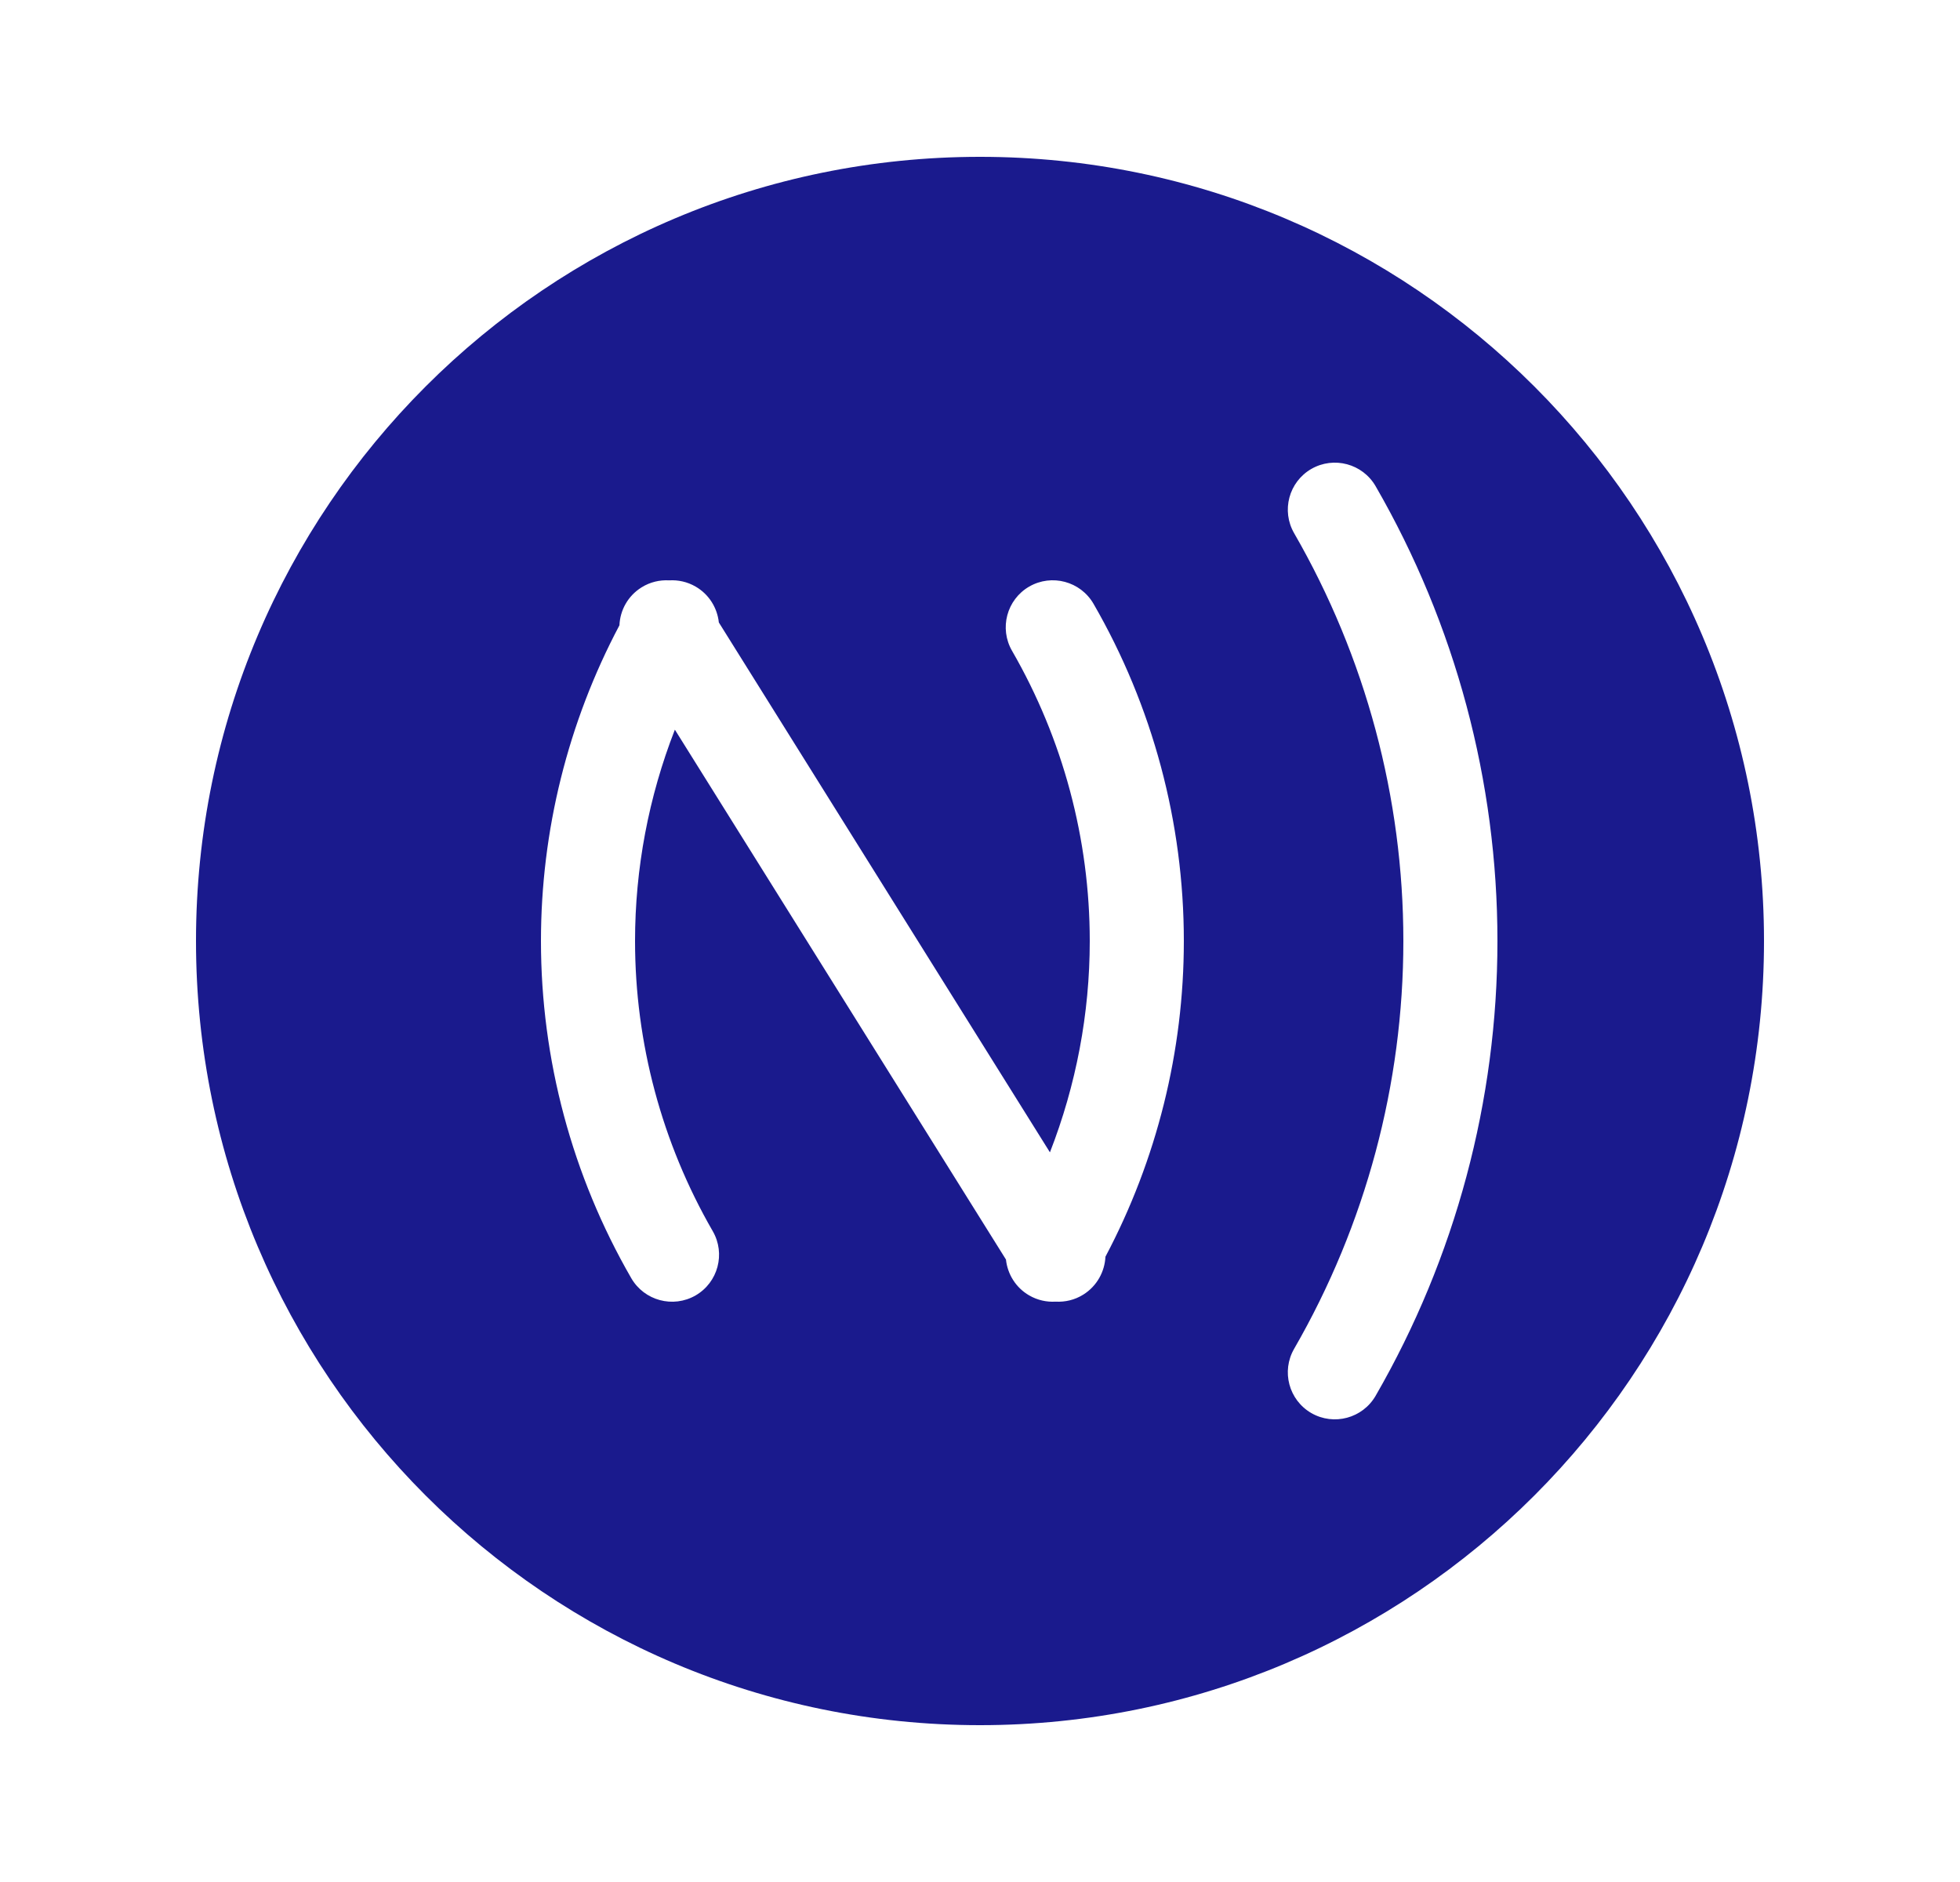 <svg width="25" height="24" viewBox="0 0 25 24" fill="none" xmlns="http://www.w3.org/2000/svg">
<path fill-rule="evenodd" clip-rule="evenodd" d="M22.5 12C22.5 17.523 18.023 22 12.5 22C6.977 22 2.5 17.523 2.5 12C2.5 6.477 6.977 2 12.5 2C18.023 2 22.5 6.477 22.5 12ZM9.169 7.938C9.149 7.753 9.045 7.58 8.872 7.48C8.766 7.419 8.649 7.394 8.536 7.401C8.416 7.394 8.292 7.422 8.182 7.491C8.008 7.6 7.909 7.783 7.901 7.974C7.244 9.213 6.9 10.595 6.9 12C6.9 13.51 7.297 14.993 8.052 16.3C8.218 16.587 8.585 16.685 8.872 16.52C9.159 16.354 9.257 15.987 9.091 15.7C8.442 14.575 8.1 13.299 8.1 12C8.1 11.075 8.274 10.161 8.608 9.305L12.831 16.062C12.851 16.247 12.955 16.42 13.128 16.52C13.234 16.581 13.351 16.606 13.464 16.599C13.585 16.606 13.708 16.578 13.818 16.509C13.992 16.4 14.091 16.216 14.1 16.026C14.756 14.787 15.1 13.405 15.1 12C15.1 10.49 14.703 9.007 13.948 7.7C13.782 7.413 13.415 7.315 13.128 7.48C12.841 7.646 12.743 8.013 12.909 8.3C13.558 9.425 13.9 10.701 13.9 12C13.9 12.925 13.726 13.839 13.392 14.695L9.169 7.938ZM16.507 6.8C16.341 6.513 16.439 6.146 16.726 5.98C17.013 5.815 17.38 5.913 17.546 6.2C18.564 7.963 19.1 9.964 19.1 12C19.1 14.036 18.564 16.037 17.546 17.8C17.38 18.087 17.013 18.185 16.726 18.02C16.439 17.854 16.341 17.487 16.507 17.2C17.419 15.619 17.9 13.826 17.9 12C17.9 10.174 17.419 8.381 16.507 6.8Z" fill="#1A1A8D"/>
</svg>
